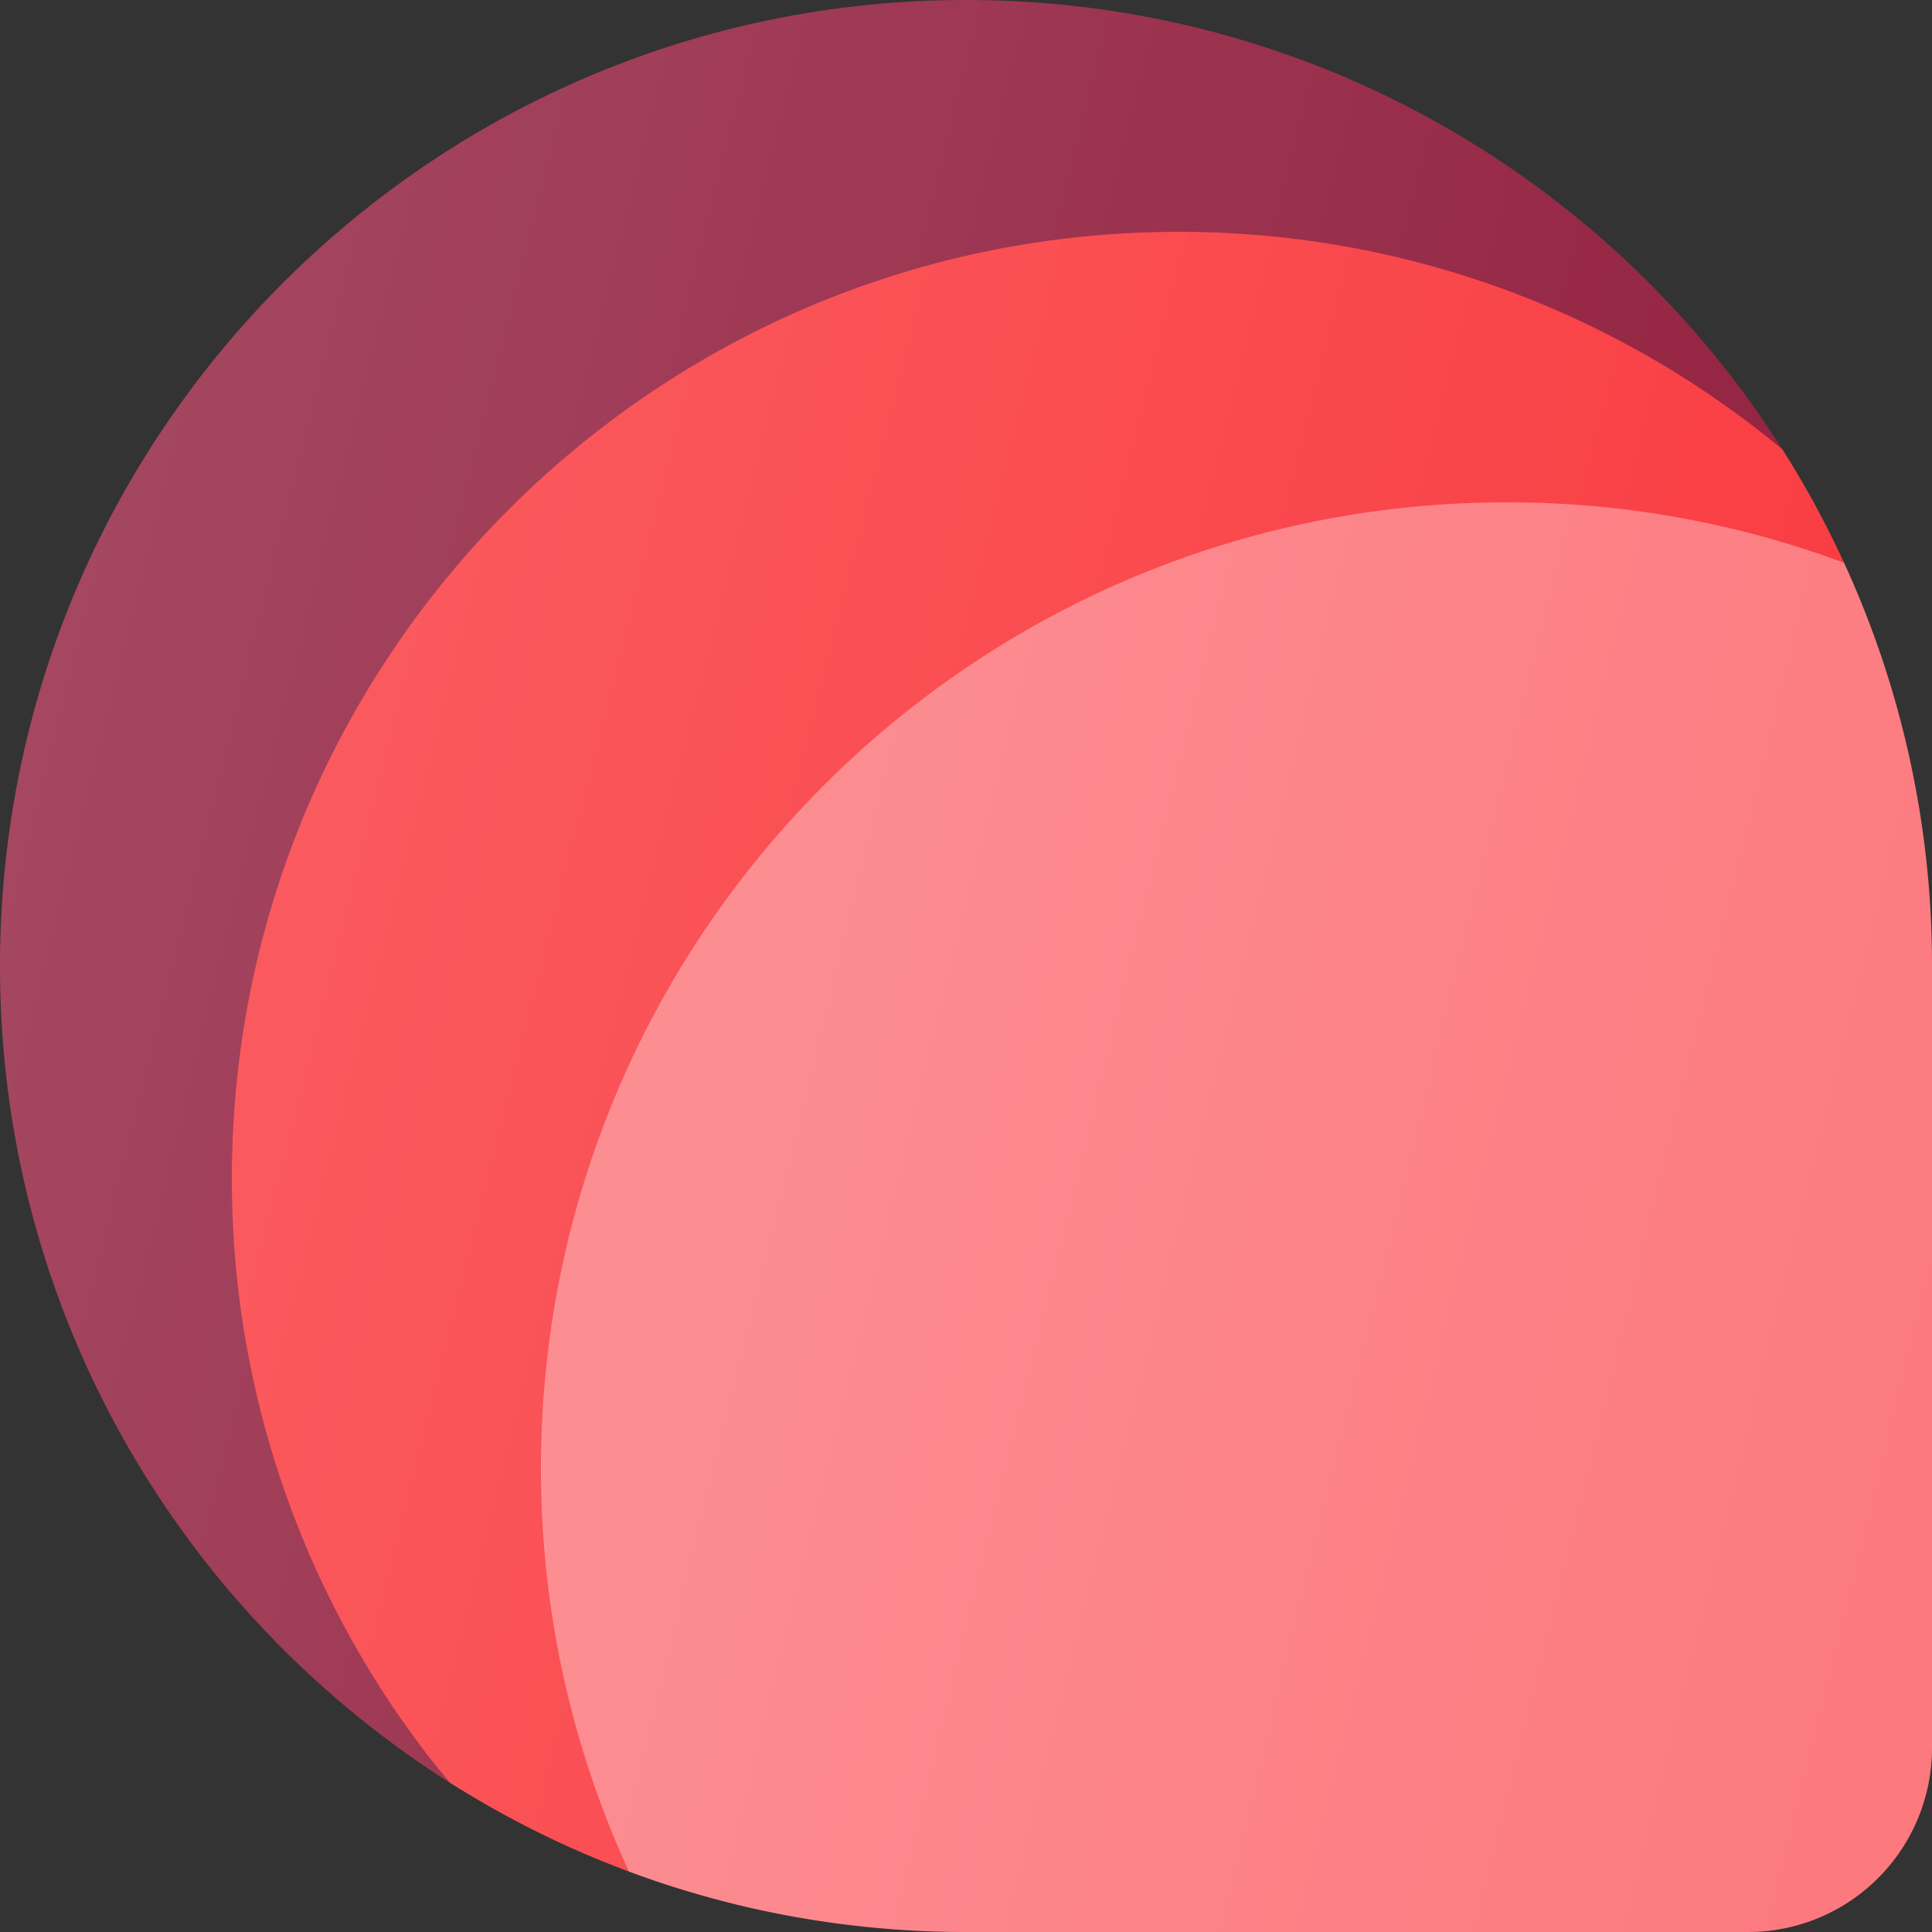 <svg width="50" height="50" xmlns="http://www.w3.org/2000/svg"><rect width="100%" height="100%" fill="#333333" stroke="none"/><g clip-path="url(#o_icon_website_forum__a)"><path d="M25 50c-3.069 0-6.008-.553-8.724-1.565C13.5 45.5 11.5 41.725 11.5 38c0-13.807 13.193-27 27-27 3.069 0 7 1.5 9.224 3.565A24.908 24.908 0 0 1 50 25v20.238A4.762 4.762 0 0 1 45.238 50H25Z" fill="#FC787D"/><path d="M25 50c-3.069 0-6.008-.553-8.724-1.565C13.5 45.5 11.5 41.725 11.5 38c0-13.807 13.193-27 27-27 3.069 0 7 1.5 9.224 3.565A24.908 24.908 0 0 1 50 25v20.238A4.762 4.762 0 0 1 45.238 50H25Z" fill="url(#o_icon_website_forum__b)" fill-opacity=".2"/><path d="M16.276 48.435a24.907 24.907 0 0 1-4.644-2.306C8.115 41.889 3.5 36.441 3.5 30.5c0-13.531 13.469-26 27-26 5.94 0 12 3.5 15.63 7.132a24.956 24.956 0 0 1 1.594 2.933A24.948 24.948 0 0 0 39 13c-13.807 0-25 11.193-25 25a24.9 24.9 0 0 0 2.276 10.435Z" fill="#F9383D"/><path d="M16.276 48.435a24.907 24.907 0 0 1-4.644-2.306C8.115 41.889 3.5 36.441 3.5 30.5c0-13.531 13.469-26 27-26 5.94 0 12 3.5 15.63 7.132a24.956 24.956 0 0 1 1.594 2.933A24.948 24.948 0 0 0 39 13c-13.807 0-25 11.193-25 25a24.9 24.9 0 0 0 2.276 10.435Z" fill="url(#o_icon_website_forum__c)" fill-opacity=".2"/><path d="M46.13 11.632C41.697 4.641 33.89 0 25 0 11.193 0 0 11.193 0 25c0 8.89 4.64 16.697 11.632 21.13A24.4 24.4 0 0 1 6 30.5C6 16.969 16.969 6 30.5 6a24.4 24.4 0 0 1 15.63 5.632Z" fill="#911E3D"/><path d="M46.13 11.632C41.697 4.641 33.89 0 25 0 11.193 0 0 11.193 0 25c0 8.89 4.64 16.697 11.632 21.13A24.4 24.4 0 0 1 6 30.5C6 16.969 16.969 6 30.5 6a24.4 24.4 0 0 1 15.63 5.632Z" fill="url(#o_icon_website_forum__d)" fill-opacity=".2"/></g><defs><linearGradient id="o_icon_website_forum__b" x1="11.5" y1="11" x2="56.862" y2="22.195" gradientUnits="userSpaceOnUse"><stop stop-color="#fff"/><stop offset="1" stop-color="#fff" stop-opacity="0"/></linearGradient><linearGradient id="o_icon_website_forum__c" x1="3.5" y1="4.5" x2="55.488" y2="17.583" gradientUnits="userSpaceOnUse"><stop stop-color="#fff"/><stop offset="1" stop-color="#fff" stop-opacity="0"/></linearGradient><linearGradient id="o_icon_website_forum__d" x1="0" y1="0" x2="54.27" y2="13.568" gradientUnits="userSpaceOnUse"><stop stop-color="#fff"/><stop offset="1" stop-color="#fff" stop-opacity="0"/></linearGradient><clipPath id="o_icon_website_forum__a"><path fill="#FFFFFF" d="M0 0h50v50H0z"/></clipPath></defs></svg>
